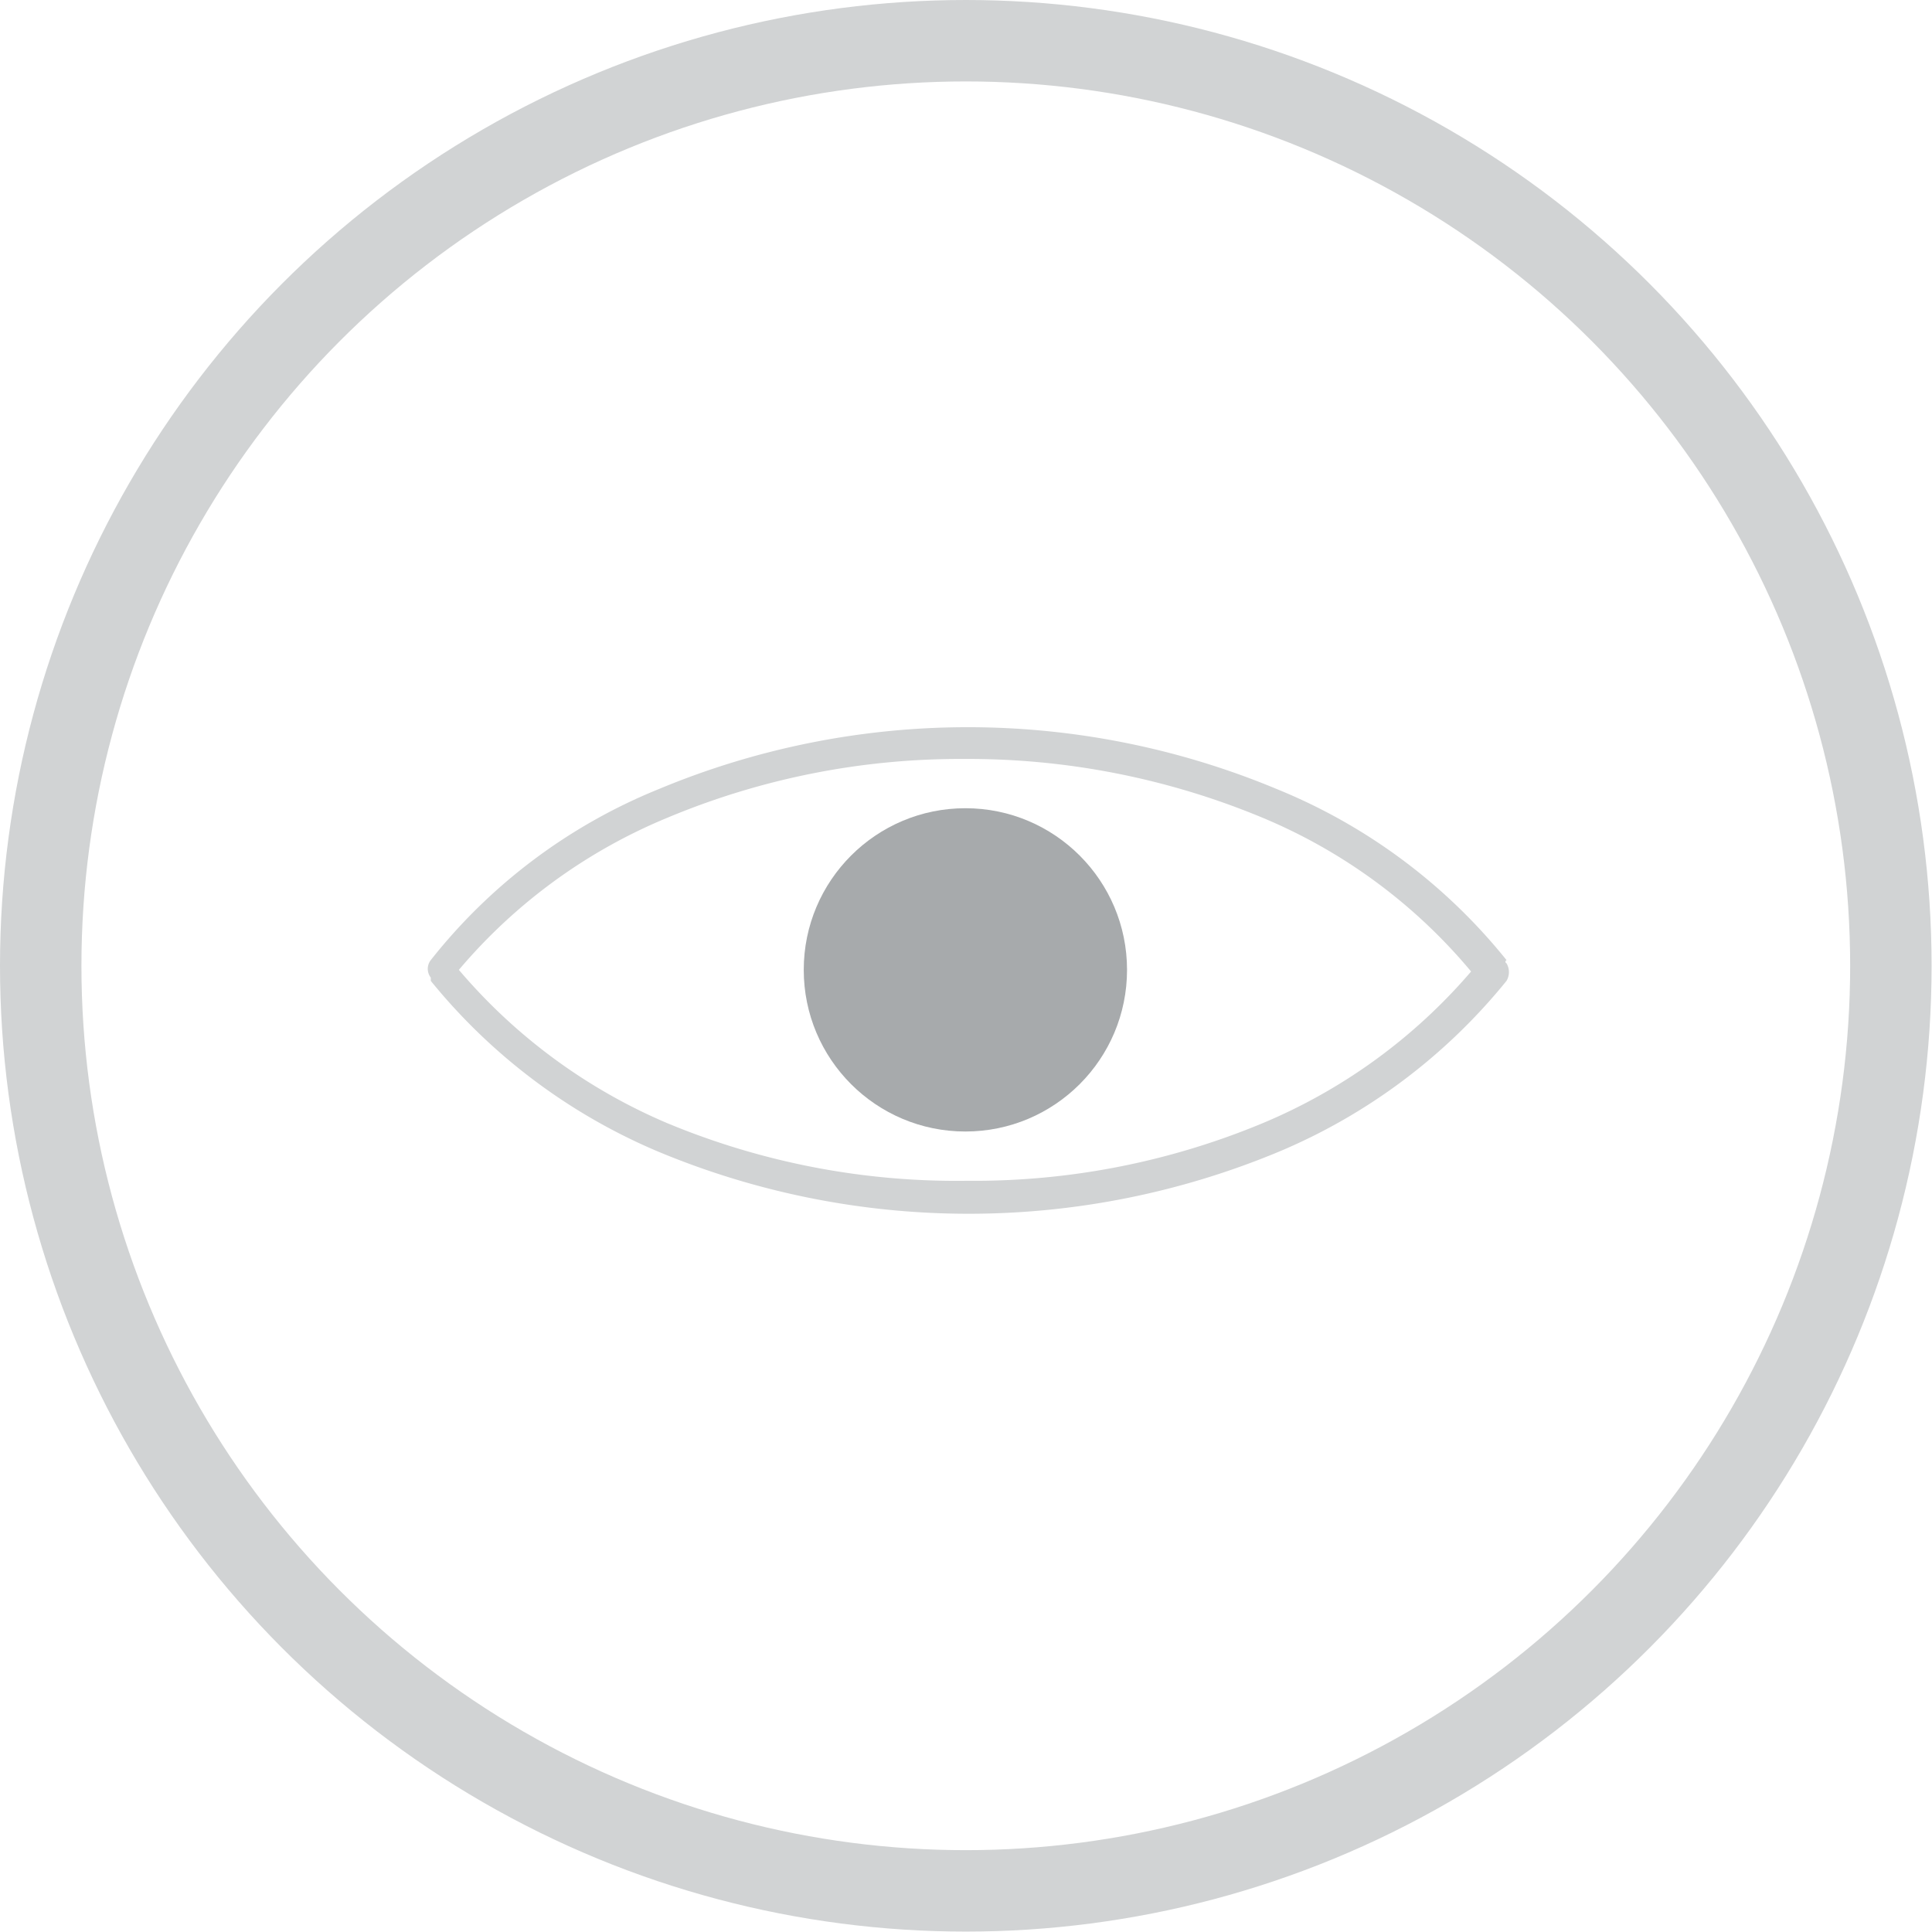 <svg xmlns="http://www.w3.org/2000/svg" viewBox="0 0 47.45 47.45"><defs><style>.cls-1,.cls-4{fill:none;}.cls-2{fill:#d1d3d4;}.cls-3{fill:#a7aaac;}.cls-4{stroke:#d1d3d4;stroke-miterlimit:10;stroke-width:2px;}</style></defs><g id="Layer_2" data-name="Layer 2"><g id="Layer_1-2" data-name="Layer 1"><path class="cls-1" d="M36.63,23.86C34,27.28,29,29.42,23.75,29.42s-10.27-2.14-12.92-5.56m25.8,0C34,20.35,29,18.25,23.71,18.25s-10.23,2.1-12.92,5.57"/><path class="cls-2" d="M37,23.66a.42.42,0,0,1,0,.43,14.33,14.33,0,0,1-5.6,4.2,19.81,19.81,0,0,1-15.22,0,14.4,14.4,0,0,1-5.6-4.2s0,0,0-.08a.35.35,0,0,1,0-.43,13.67,13.67,0,0,1,5.6-4.2,19.71,19.71,0,0,1,15.18,0,14,14,0,0,1,5.64,4.2S36.94,23.62,37,23.66ZM31,27.59a13.69,13.69,0,0,0,5.13-3.73A13.37,13.37,0,0,0,31,20.08a18.81,18.81,0,0,0-7.32-1.44,18.61,18.61,0,0,0-7.28,1.44,13.4,13.4,0,0,0-5.13,3.74,13.77,13.77,0,0,0,5.13,3.77A18.49,18.49,0,0,0,23.75,29,18.43,18.43,0,0,0,31,27.59Z"/><circle class="cls-3" cx="23.71" cy="23.82" r="3.97"/><circle class="cls-4" cx="23.72" cy="23.72" r="22.72"/></g></g></svg>